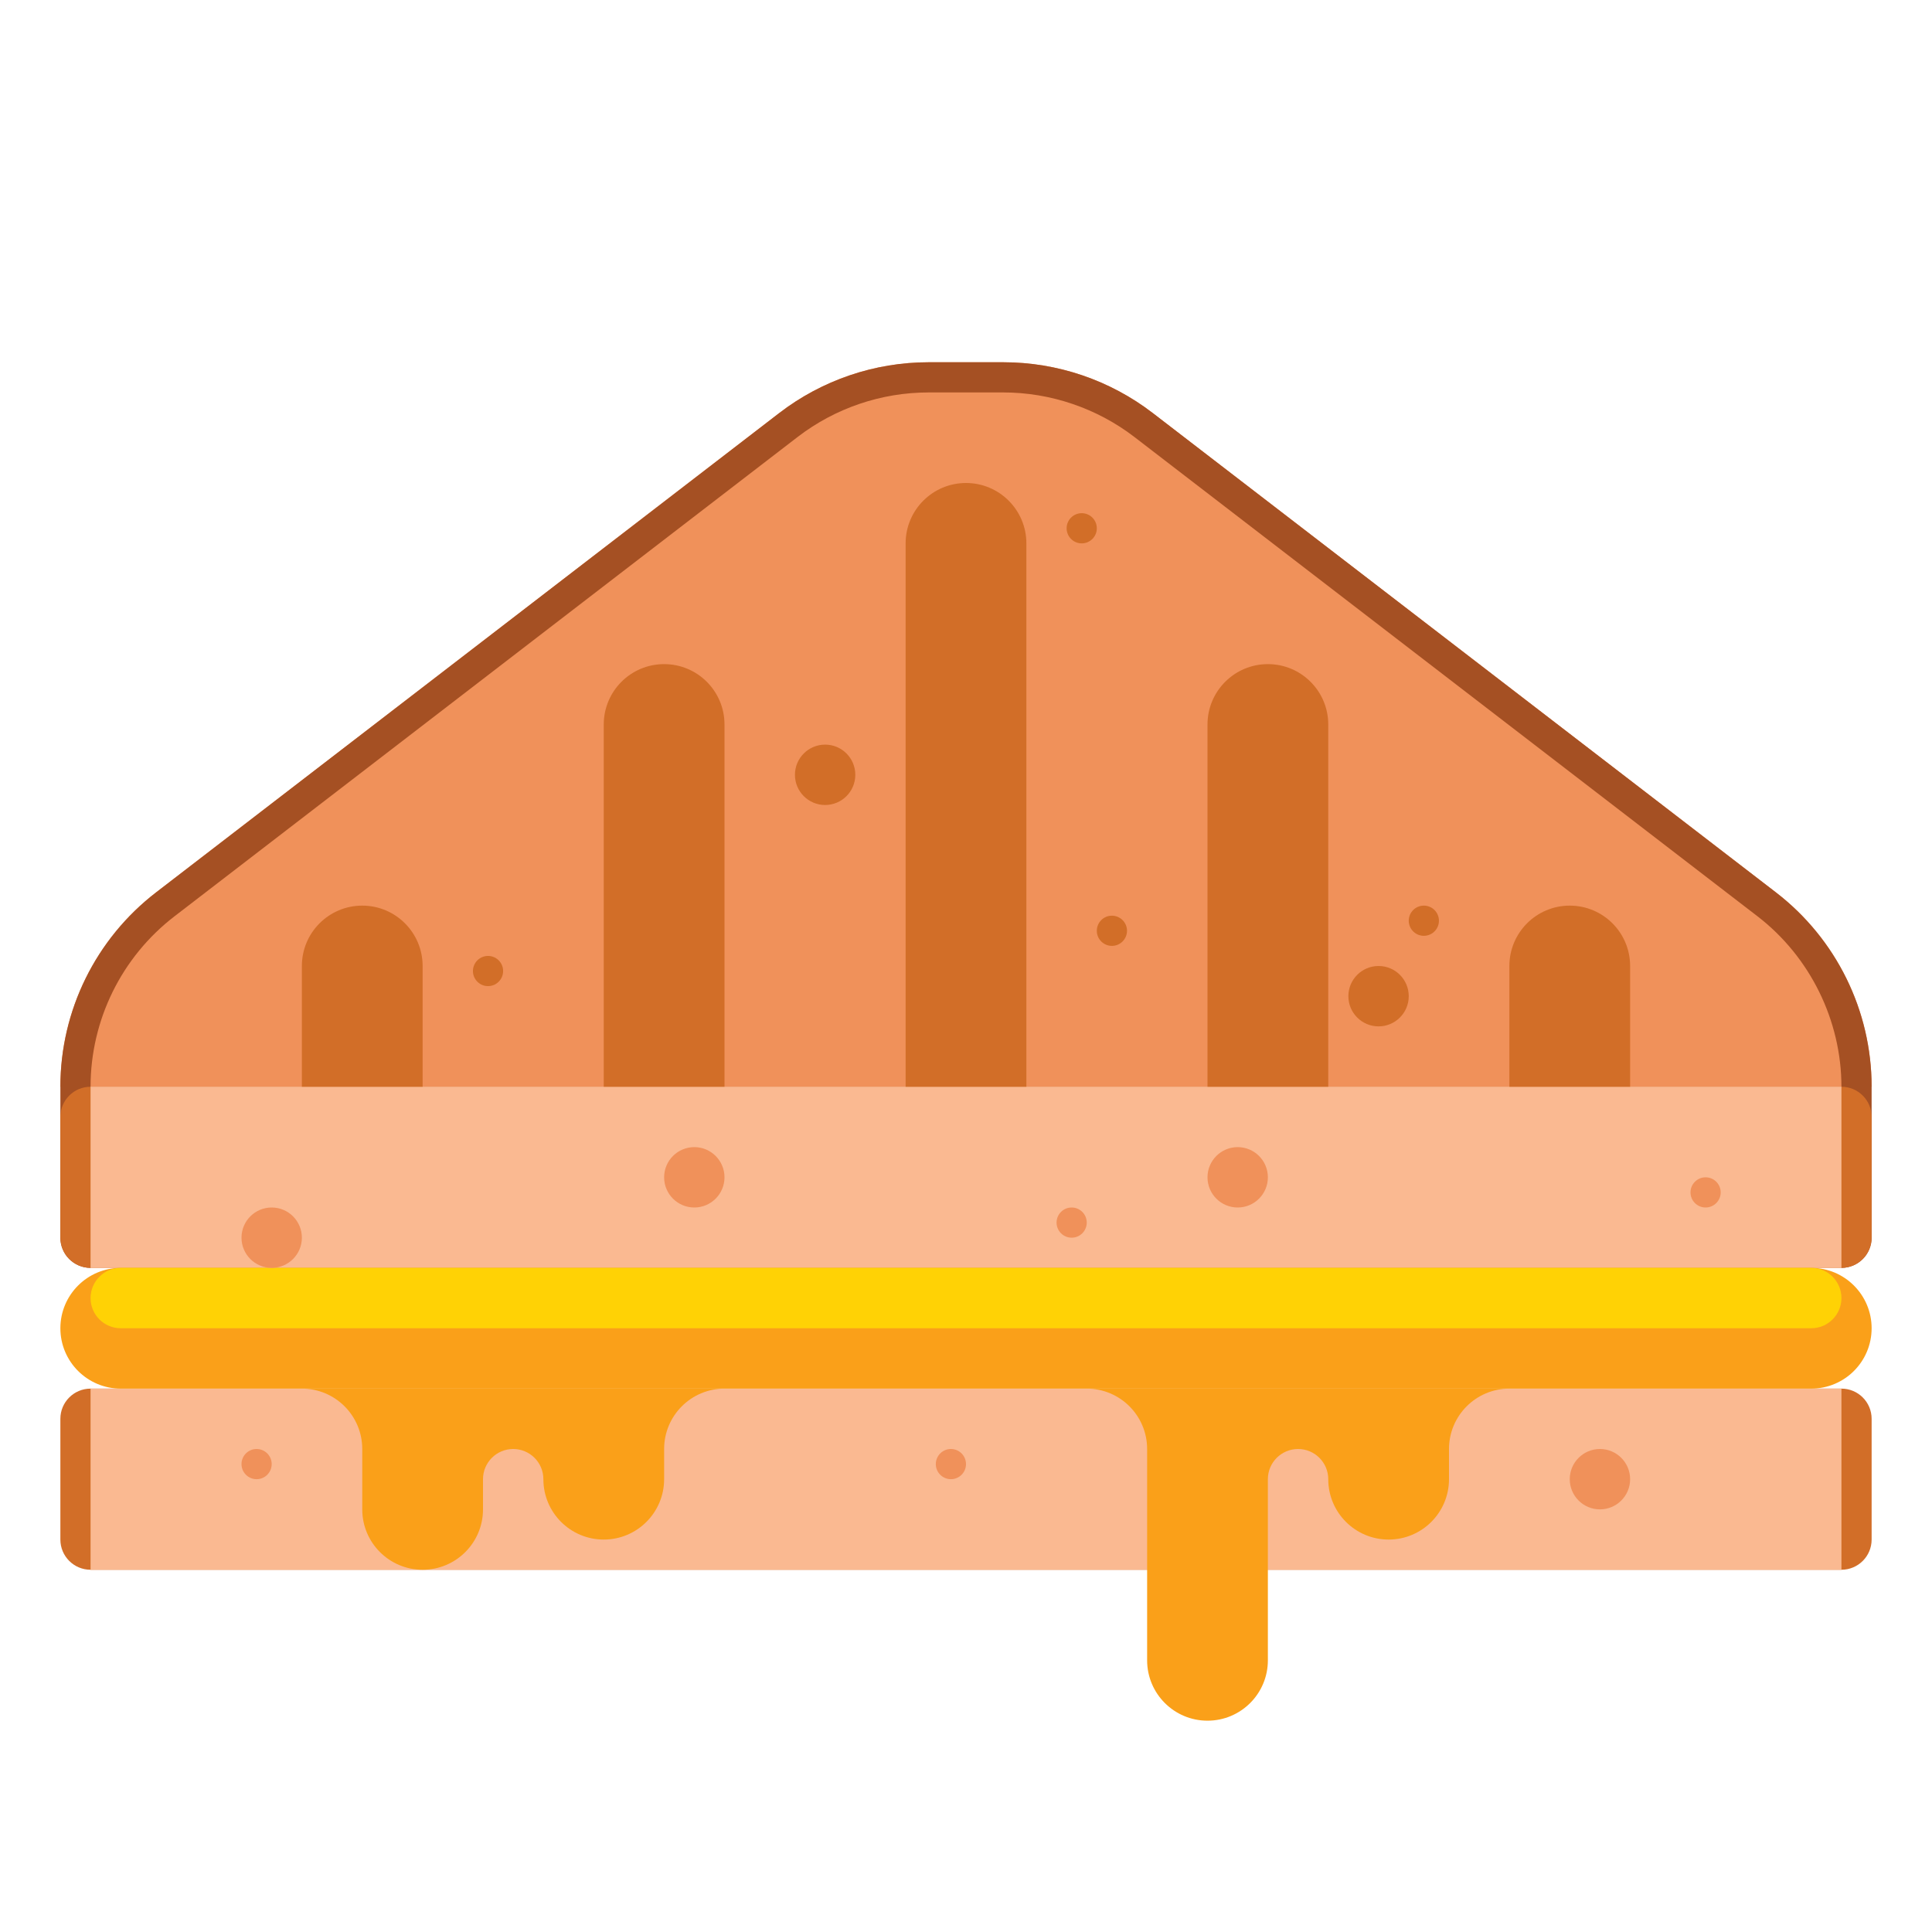 <svg id="Layer_1" enable-background="new 0 0 512 512" height="512" viewBox="0 0 512 512" width="512" xmlns="http://www.w3.org/2000/svg"><g><g><path d="m496 288h-480c0-20.177 9.371-39.209 25.364-51.511l165.116-127.012c11.36-8.739 25.291-13.477 39.624-13.477h19.793c14.333 0 28.263 4.738 39.624 13.477l165.116 127.012c15.992 12.302 25.363 31.334 25.363 51.511z" fill="#f0915a"/></g><g><path d="m470.636 236.489-165.116-127.012c-11.361-8.739-25.291-13.477-39.624-13.477h-19.791c-14.333 0-28.264 4.738-39.624 13.477l-165.117 127.012c-15.993 12.302-25.364 31.334-25.364 51.511v40c0 4.418 3.582 8 8 8v-48c0-17.693 8.218-34.382 22.241-45.169l165.117-127.013c9.962-7.663 22.178-11.818 34.746-11.818h19.793c12.499 0 24.838 4.197 34.745 11.818l165.116 127.012c13.928 10.713 22.242 27.599 22.242 45.17v48c4.418 0 8-3.582 8-8v-40c0-20.177-9.371-39.209-25.364-51.511z" fill="#a55023"/></g><g><path d="m488 336h-464c-4.418 0-8-3.582-8-8v-32c0-4.418 3.582-8 8-8h464c4.418 0 8 3.582 8 8v32c0 4.418-3.582 8-8 8z" fill="#d26e28"/></g><g><path d="m24 288h464v48h-464z" fill="#fab991"/></g><g><path d="m488 416h-464c-4.418 0-8-3.582-8-8v-32c0-4.418 3.582-8 8-8h464c4.418 0 8 3.582 8 8v32c0 4.418-3.582 8-8 8z" fill="#d26e28"/></g><g><path d="m24 368h464v48h-464z" fill="#fab991"/></g><g><path d="m480 368h-448c-8.837 0-16-7.163-16-16 0-8.837 7.163-16 16-16h448c8.837 0 16 7.163 16 16 0 8.837-7.163 16-16 16z" fill="#faa019"/></g><g><path d="m480 352h-448c-4.418 0-8-3.582-8-8 0-4.418 3.582-8 8-8h448c4.418 0 8 3.582 8 8 0 4.418-3.582 8-8 8z" fill="#ffd205"/></g><g><path d="m304 384v56c0 8.837 7.163 16 16 16 8.837 0 16-7.163 16-16v-48c0-4.418 3.582-8 8-8 4.418 0 8 3.582 8 8 0 8.837 7.163 16 16 16 8.837 0 16-7.163 16-16v-8c0-8.837 7.163-16 16-16h-112c8.837 0 16 7.163 16 16z" fill="#faa019"/></g><g><path d="m96 384v16c0 8.837 7.163 16 16 16 8.837 0 16-7.163 16-16v-8c0-4.418 3.582-8 8-8 4.418 0 8 3.582 8 8 0 8.837 7.163 16 16 16 8.837 0 16-7.163 16-16v-8c0-8.837 7.163-16 16-16h-112c8.837 0 16 7.163 16 16z" fill="#faa019"/></g><g><circle cx="72" cy="328" fill="#f0915a" r="8"/></g><g><circle cx="184" cy="312" fill="#f0915a" r="8"/></g><g><circle cx="218.667" cy="205.333" fill="#d26e28" r="8"/></g><g><circle cx="365.333" cy="264" fill="#d26e28" r="8"/></g><g><circle cx="328" cy="312" fill="#f0915a" r="8"/></g><g><circle cx="424" cy="392" fill="#f0915a" r="8"/></g><g><circle cx="252" cy="388" fill="#f0915a" r="4"/></g><g><circle cx="284" cy="324" fill="#f0915a" r="4"/></g><g><circle cx="294.667" cy="246.667" fill="#d26e28" r="4"/></g><g><circle cx="377.333" cy="244" fill="#d26e28" r="4"/></g><g><circle cx="286.667" cy="140" fill="#d26e28" r="4"/></g><g><circle cx="129.333" cy="257.333" fill="#d26e28" r="4"/></g><g><circle cx="68" cy="388" fill="#f0915a" r="4"/></g><g><circle cx="452" cy="316" fill="#f0915a" r="4"/></g><g><path d="m256 128c-8.837 0-16 7.163-16 16v144h32v-144c0-8.837-7.163-16-16-16z" fill="#d26e28"/></g><g><path d="m336 176c-8.837 0-16 7.163-16 16v96h32v-96c0-8.837-7.163-16-16-16z" fill="#d26e28"/></g><g><path d="m416 240c-8.837 0-16 7.163-16 16v32h32v-32c0-8.837-7.163-16-16-16z" fill="#d26e28"/></g><g><path d="m176 176c8.837 0 16 7.163 16 16v96h-32v-96c0-8.837 7.163-16 16-16z" fill="#d26e28"/></g><g><path d="m96 240c8.837 0 16 7.163 16 16v32h-32v-32c0-8.837 7.163-16 16-16z" fill="#d26e28"/></g></g></svg>